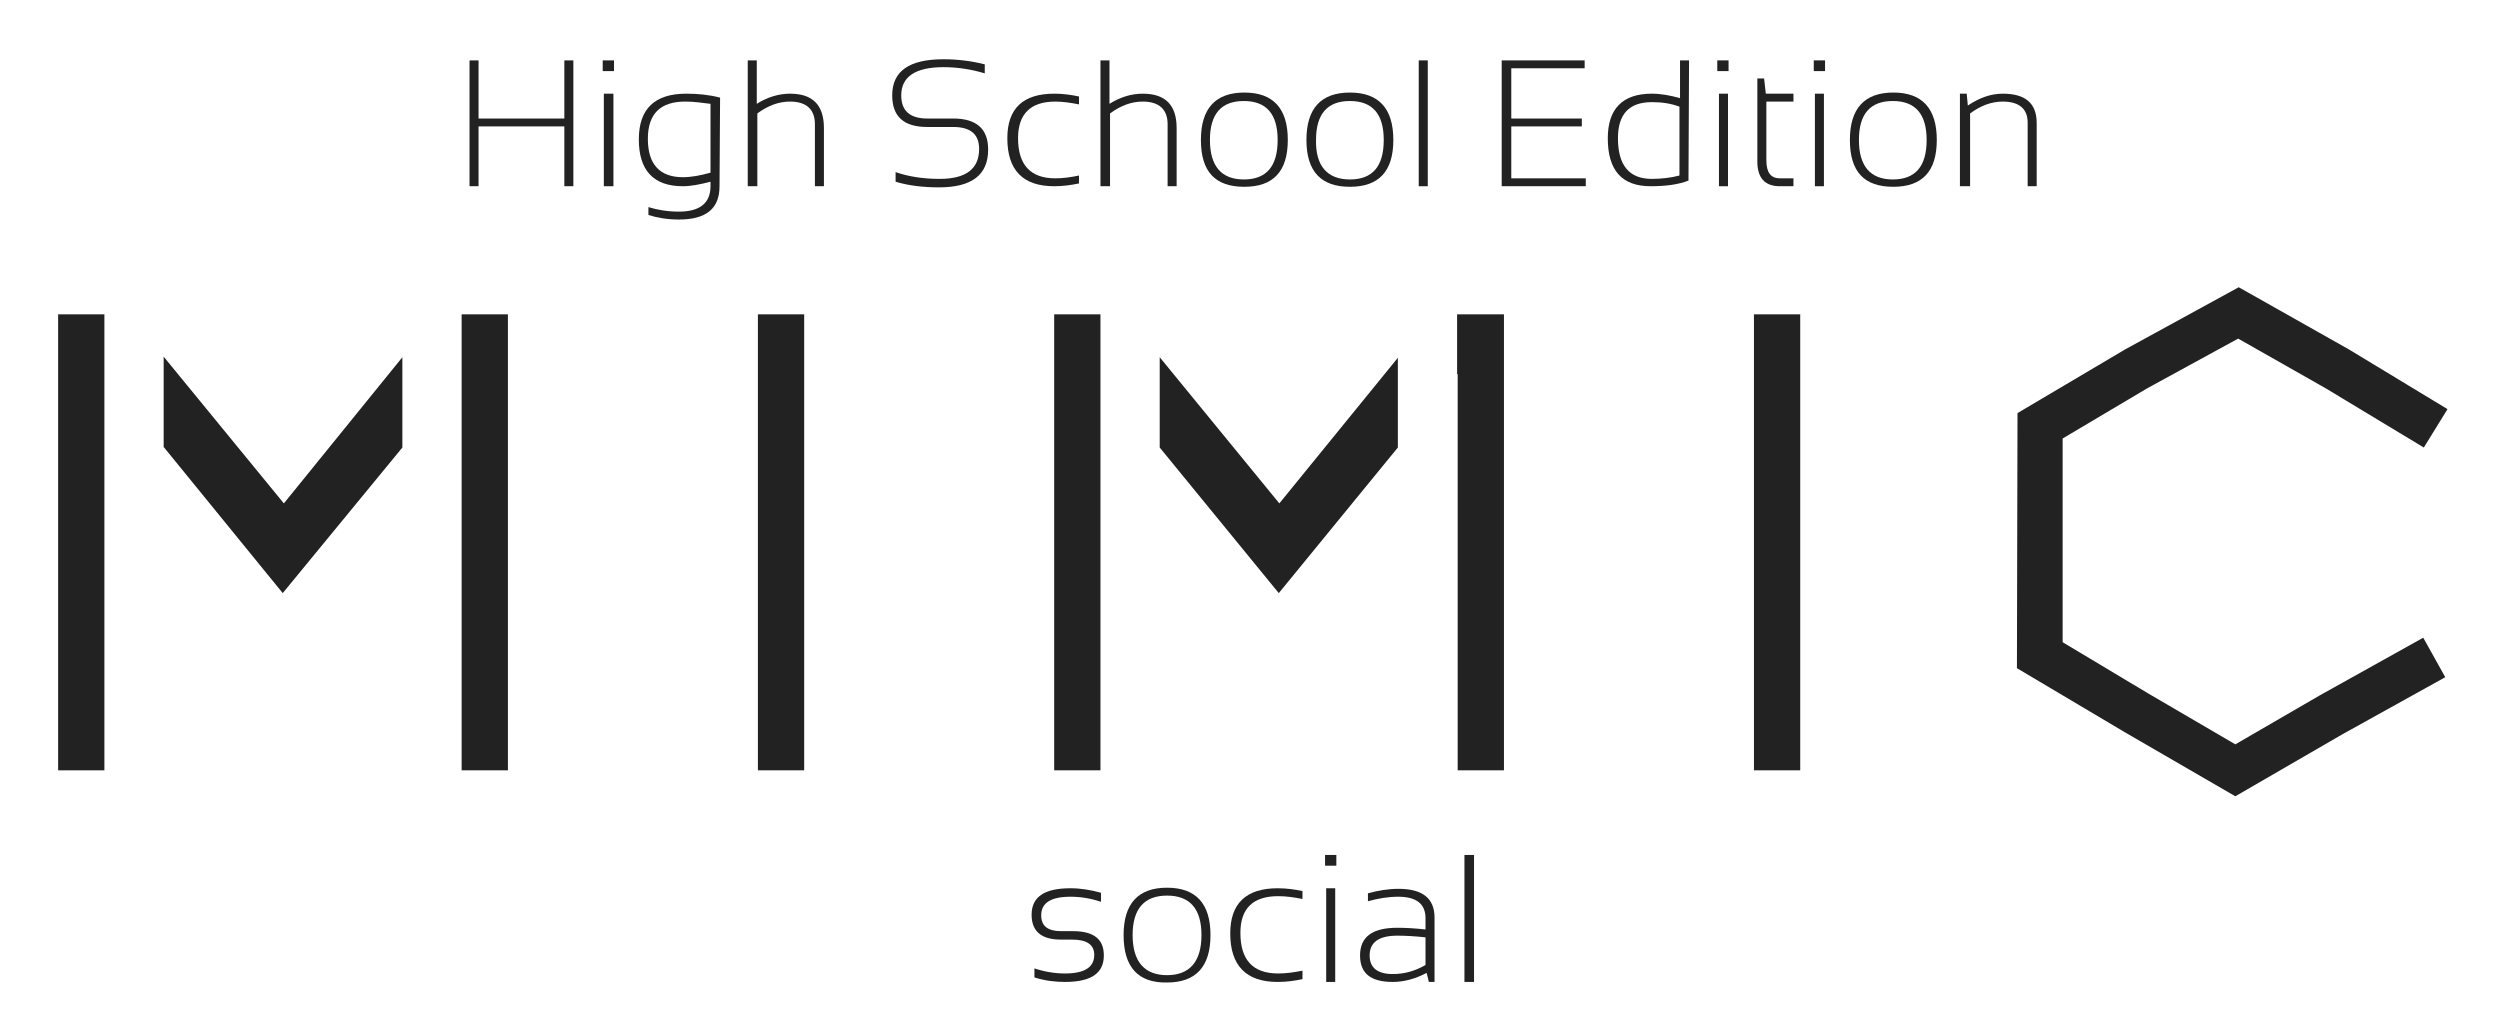 <?xml version="1.0" encoding="utf-8"?>
<!-- Generator: Adobe Illustrator 21.0.2, SVG Export Plug-In . SVG Version: 6.00 Build 0)  -->
<svg version="1.1" id="Layer_1" xmlns="http://www.w3.org/2000/svg" xmlns:xlink="http://www.w3.org/1999/xlink" x="0px" y="0px"
	 viewBox="0 0 443 180" style="enable-background:new 0 0 443 180;" xml:space="preserve">
<style type="text/css">
	.st0{fill:#222222;}
	.st1{enable-background:new    ;}
</style>
<g id="Bottom_Square">
	<g>
		<g>
			<path class="st0" d="M18.5,82.1V55.7h-8.2v80.8h8.2v-54C18.5,82.4,18.5,82.3,18.5,82.1"/>
			<polygon class="st0" points="71.3,63.3 50.3,89.2 29,63.2 29,79.2 50.1,105.1 71.3,79.3 			"/>
			<polygon class="st0" points="247.7,63.4 226.7,89.2 205.5,63.3 205.5,79.3 226.6,105.1 247.7,79.3 			"/>
			<path class="st0" d="M81.8,55.7v32.6v0.1v48.1H90V55.7H81.8z"/>
			<rect x="134.3" y="55.7" class="st0" width="8.2" height="80.8"/>
			<polygon class="st0" points="195,55.7 186.8,55.7 186.8,136.5 195,136.5 195,66.3 195,66.3 			"/>
			<polygon class="st0" points="258.2,55.7 258.2,66.3 258.3,66.3 258.3,136.5 266.5,136.5 266.5,55.7 			"/>
			<rect x="310.8" y="55.7" class="st0" width="8.2" height="80.8"/>
			<g>
				<polygon class="st0" points="396.1,141.1 376.6,129.8 357.4,118.4 357.5,73.2 376.6,61.9 396.7,50.9 416.2,61.9 433.7,72.5 
					429.5,79.3 412.1,68.8 396.6,60 380.5,68.8 365.5,77.7 365.5,113.8 380.7,122.9 396.1,131.9 411.1,123.2 429.4,113 433.3,120 
					415.1,130.1 				"/>
			</g>
		</g>
		<g>
			<path class="st0" d="M183.3,173.2v-1.6c1.8,0.6,3.6,0.9,5.4,0.9c3.5,0,5.2-1.1,5.2-3.3c0-1.8-1.3-2.7-3.9-2.7h-2
				c-3.5,0-5.2-1.5-5.2-4.4c0-3.2,2.3-4.7,6.9-4.7c1.8,0,3.6,0.3,5.4,0.8v1.6c-1.8-0.6-3.6-0.9-5.4-0.9c-3.5,0-5.2,1.1-5.2,3.3
				c0,1.9,1.2,2.8,3.5,2.8h2.1c3.7,0,5.5,1.4,5.5,4.3c0,3.2-2.3,4.7-6.9,4.7C187,174,185.2,173.8,183.3,173.2z"/>
			<path class="st0" d="M199.1,165.7c0-5.6,2.6-8.4,7.7-8.4c5.1,0,7.7,2.8,7.7,8.4c0,5.6-2.6,8.4-7.7,8.4
				C201.7,174.2,199.1,171.4,199.1,165.7z M206.8,172.8c4,0,6.1-2.4,6.1-7.1c0-4.6-2-7-6.1-7c-4,0-6.1,2.3-6.1,7
				S202.8,172.8,206.8,172.8z"/>
			<path class="st0" d="M230.8,173.5c-1.4,0.3-2.8,0.5-4.4,0.5c-5.6,0-8.4-2.9-8.4-8.6c0-5.3,2.8-8,8.4-8c1.6,0,3,0.2,4.4,0.5v1.4
				c-1.5-0.3-2.9-0.5-4.3-0.5c-4.5,0-6.7,2.2-6.7,6.5c0,4.8,2.2,7.2,6.7,7.2c1.4,0,2.8-0.2,4.3-0.5V173.5z"/>
			<path class="st0" d="M236.8,151.5v1.9h-2v-1.9H236.8z M236.6,157.5V174H235v-16.6h1.6V157.5z"/>
			<path class="st0" d="M241,169.3c0-3.3,2.2-4.9,6.6-4.9c1.5,0,3.2,0.1,5,0.3v-2c0-2.5-1.6-3.8-4.8-3.8c-1.8,0-3.6,0.3-5.4,0.8
				v-1.4c1.8-0.5,3.6-0.8,5.4-0.8c4.3,0,6.4,1.7,6.4,5.1V174h-1l-0.4-1.6c-2.1,1.1-4.1,1.6-6,1.6C242.9,174,241,172.5,241,169.3z
				 M247.6,165.8c-3.3,0-4.9,1.2-4.9,3.5c0,2.2,1.4,3.3,4.1,3.3c2,0,3.9-0.5,5.8-1.6v-4.9C250.8,165.9,249.1,165.8,247.6,165.8z"/>
			<path class="st0" d="M261.2,151.5V174h-1.7v-22.5H261.2z"/>
		</g>
		<g class="st1">
			<path class="st0" d="M83.2,33V10.7h1.6V21H100V10.7h1.6V33H100V22.4H84.8V33H83.2z"/>
			<path class="st0" d="M108.8,10.7v1.9h-2v-1.9H108.8z M108.7,16.6V33H107V16.6H108.7z"/>
			<path class="st0" d="M127.5,33c0,4-2.4,5.9-7.2,5.9c-2,0-3.8-0.3-5.4-0.8v-1.4c1.6,0.5,3.4,0.8,5.4,0.8c3.7,0,5.6-1.5,5.6-4.5
				v-0.8c-1.9,0.5-3.5,0.8-4.9,0.8c-5.2,0-7.8-2.8-7.8-8.3c0-5.4,2.8-8.1,8.4-8.1c2.1,0,4.1,0.2,6,0.7L127.5,33L127.5,33z
				 M125.9,18.4c-1.5-0.2-3-0.4-4.5-0.4c-4.4,0-6.6,2.2-6.6,6.6c0,4.5,2.1,6.8,6.2,6.8c1.5,0,3.1-0.3,4.9-0.8V18.4z"/>
			<path class="st0" d="M132.5,33V10.7h1.6v7.7c1.9-1.2,3.9-1.8,5.9-1.8c4,0,6,2,6,6.1V33h-1.6V22c0-2.6-1.5-4-4.4-4
				c-2,0-3.9,0.7-5.8,2.1V33H132.5z"/>
			<path class="st0" d="M158.7,32.2v-1.7c2.3,0.8,4.9,1.2,7.8,1.2c4.7,0,7-1.8,7-5.3c0-2.6-1.5-3.9-4.6-3.9h-4.6
				c-4.2,0-6.2-1.9-6.2-5.6c0-4.3,3-6.4,9.1-6.4c2.5,0,4.9,0.3,7.3,0.9V13c-2.3-0.7-4.8-1.1-7.3-1.1c-5,0-7.5,1.7-7.5,5
				c0,2.7,1.5,4.1,4.6,4.1h4.6c4.1,0,6.2,1.8,6.2,5.5c0,4.5-2.9,6.7-8.7,6.7C163.6,33.2,161,32.9,158.7,32.2z"/>
			<path class="st0" d="M191.2,32.5c-1.4,0.3-2.8,0.5-4.4,0.5c-5.5,0-8.3-2.8-8.3-8.5c0-5.3,2.8-7.9,8.3-7.9c1.6,0,3,0.2,4.4,0.5
				v1.4c-1.5-0.3-2.9-0.5-4.2-0.5c-4.4,0-6.6,2.2-6.6,6.5c0,4.7,2.2,7.1,6.6,7.1c1.4,0,2.8-0.2,4.2-0.5V32.5z"/>
			<path class="st0" d="M195,33V10.7h1.6v7.7c1.9-1.2,3.9-1.8,5.9-1.8c4,0,6,2,6,6.1V33h-1.6V22c0-2.6-1.5-4-4.4-4
				c-2,0-3.9,0.7-5.8,2.1V33H195z"/>
			<path class="st0" d="M212.8,24.8c0-5.6,2.6-8.4,7.7-8.4c5.1,0,7.7,2.8,7.7,8.4s-2.6,8.3-7.7,8.3
				C215.3,33.1,212.8,30.4,212.8,24.8z M220.4,31.8c4,0,6-2.3,6-7c0-4.6-2-6.9-6-6.9s-6,2.3-6,6.9S216.4,31.8,220.4,31.8z"/>
			<path class="st0" d="M231.5,24.8c0-5.6,2.6-8.4,7.7-8.4c5.1,0,7.7,2.8,7.7,8.4s-2.6,8.3-7.7,8.3S231.5,30.4,231.5,24.8z
				 M239.2,31.8c4,0,6-2.3,6-7c0-4.6-2-6.9-6-6.9s-6,2.3-6,6.9C233.1,29.4,235.2,31.8,239.2,31.8z"/>
			<path class="st0" d="M253,10.7V33h-1.6V10.7H253z"/>
			<path class="st0" d="M280.8,10.7v1.4h-13V21h12.5v1.4h-12.5v9.2H281V33h-14.9V10.7H280.8z"/>
			<path class="st0" d="M299.2,32c-1.8,0.7-4,1-6.7,1c-5.1,0-7.6-2.8-7.6-8.5c0-5.2,2.6-7.9,7.8-7.9c1.6,0,3.3,0.3,5,0.8v-6.7h1.6
				L299.2,32L299.2,32z M297.6,18.9c-1.6-0.6-3.2-0.8-4.9-0.8c-4,0-6,2.1-6,6.4c0,4.8,2,7.2,6,7.2c1.7,0,3.4-0.2,4.9-0.6V18.9z"/>
			<path class="st0" d="M306.3,10.7v1.9h-2v-1.9H306.3z M306.2,16.6V33h-1.6V16.6H306.2z"/>
			<path class="st0" d="M311.4,13.9h1.2l0.3,2.7h4.9V18H313v10.4c0,2.2,0.8,3.2,2.4,3.2h2.4V33h-2.4c-2.7,0-4-1.5-4-4.4V13.9z"/>
			<path class="st0" d="M323.4,10.7v1.9h-2v-1.9H323.4z M323.2,16.6V33h-1.6V16.6H323.2z"/>
			<path class="st0" d="M327.8,24.8c0-5.6,2.6-8.4,7.7-8.4s7.7,2.8,7.7,8.4s-2.6,8.3-7.7,8.3C330.3,33.1,327.8,30.4,327.8,24.8z
				 M335.4,31.8c4,0,6-2.3,6-7c0-4.6-2-6.9-6-6.9s-6,2.3-6,6.9S331.4,31.8,335.4,31.8z"/>
			<path class="st0" d="M347.3,33V16.6h1.2l0.2,2.1c2.1-1.4,4.1-2.1,6.2-2.1c4,0,6,1.7,6,5.2V33h-1.6V21.7c0-2.4-1.5-3.7-4.4-3.7
				c-2,0-3.9,0.7-5.8,2.1V33H347.3z"/>
		</g>
	</g>
</g>
<g id="Layer_2">
</g>
<g id="Layer_5">
</g>
<g id="Layer_3">
</g>
<g id="Layer_4">
</g>
</svg>

